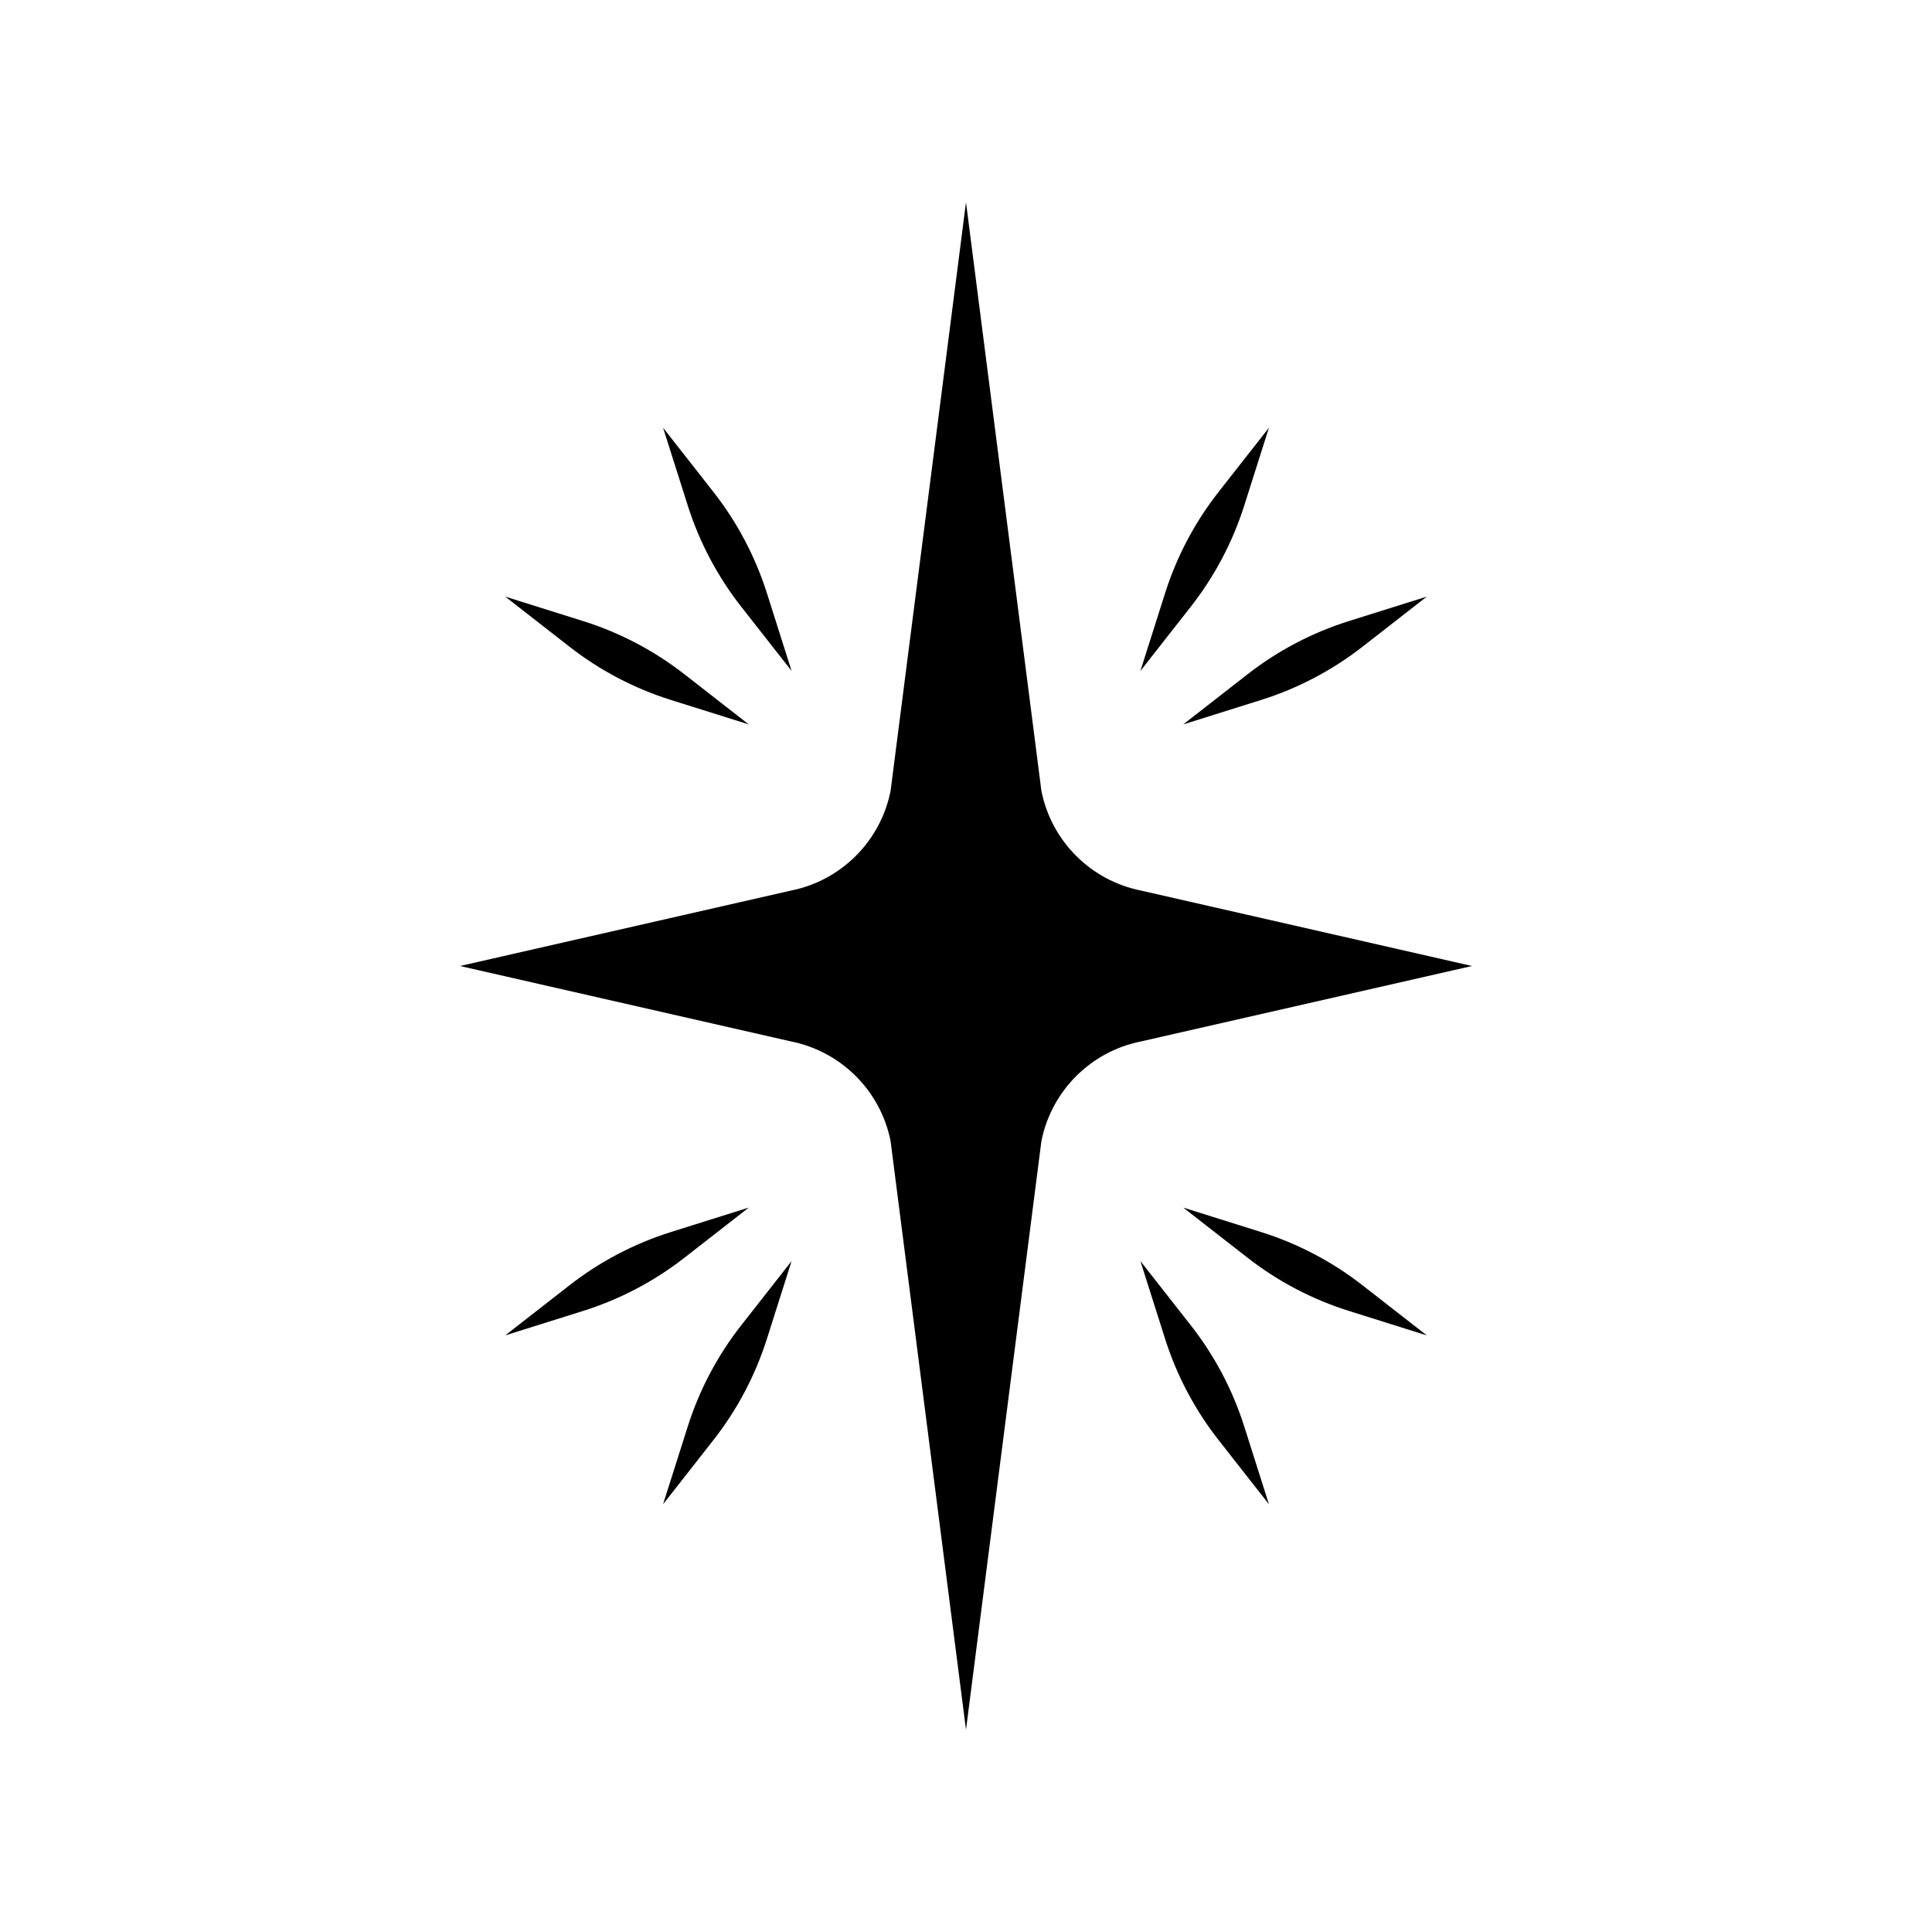 <?xml version="1.0" encoding="UTF-8"?>
<svg id="Layer_1" xmlns="http://www.w3.org/2000/svg" viewBox="0 0 512 512">
  <path d="M390.092,256l-87.678-19.982c-13.345-2.654-23.778-13.086-26.432-26.432l-19.982-155.982-19.982,155.982c-2.654,13.345-13.086,23.778-26.432,26.432l-87.678,19.982,87.678,19.982c13.345,2.654,23.778,13.086,26.432,26.432l19.982,155.982,19.982-155.982c2.654-13.345,13.086-23.778,26.432-26.432l87.678-19.982Z"/>
  <path d="M196.431,160.782l13.346,17.016-6.541-20.613c-3.082-9.713-7.882-18.795-14.171-26.814l-13.346-17.016,6.541,20.613c3.082,9.713,7.882,18.795,14.171,26.814Z"/>
  <path d="M177.8,185.498l20.632,6.48-17.055-13.296c-8.037-6.266-17.133-11.039-26.855-14.093l-20.632-6.48,17.055,13.296c8.037,6.266,17.133,11.039,26.855,14.093Z"/>
  <path d="M182.26,378.032l-6.541,20.613,13.346-17.016c6.289-8.019,11.089-17.101,14.171-26.814l6.541-20.613-13.346,17.016c-6.289,8.019-11.089,17.101-14.171,26.814Z"/>
  <path d="M198.432,320.022l-20.632,6.48c-9.722,3.054-18.818,7.827-26.855,14.093l-17.055,13.296,20.632-6.48c9.722-3.054,18.818-7.827,26.855-14.093l17.055-13.296Z"/>
  <path d="M329.74,133.968l6.541-20.613-13.346,17.016c-6.289,8.019-11.089,17.101-14.171,26.814l-6.541,20.613,13.346-17.016c6.289-8.019,11.089-17.1,14.171-26.814Z"/>
  <path d="M313.568,191.978l20.632-6.48c9.722-3.054,18.818-7.827,26.855-14.093l17.055-13.296-20.632,6.48c-9.722,3.054-18.818,7.827-26.855,14.093l-17.055,13.296Z"/>
  <path d="M315.569,351.218l-13.346-17.016,6.541,20.613c3.082,9.713,7.882,18.795,14.171,26.814l13.346,17.016-6.541-20.613c-3.082-9.713-7.882-18.795-14.171-26.814Z"/>
  <path d="M334.2,326.502l-20.632-6.48,17.055,13.296c8.037,6.266,17.133,11.039,26.855,14.093l20.632,6.48-17.055-13.296c-8.037-6.266-17.133-11.039-26.855-14.093Z"/>
</svg>